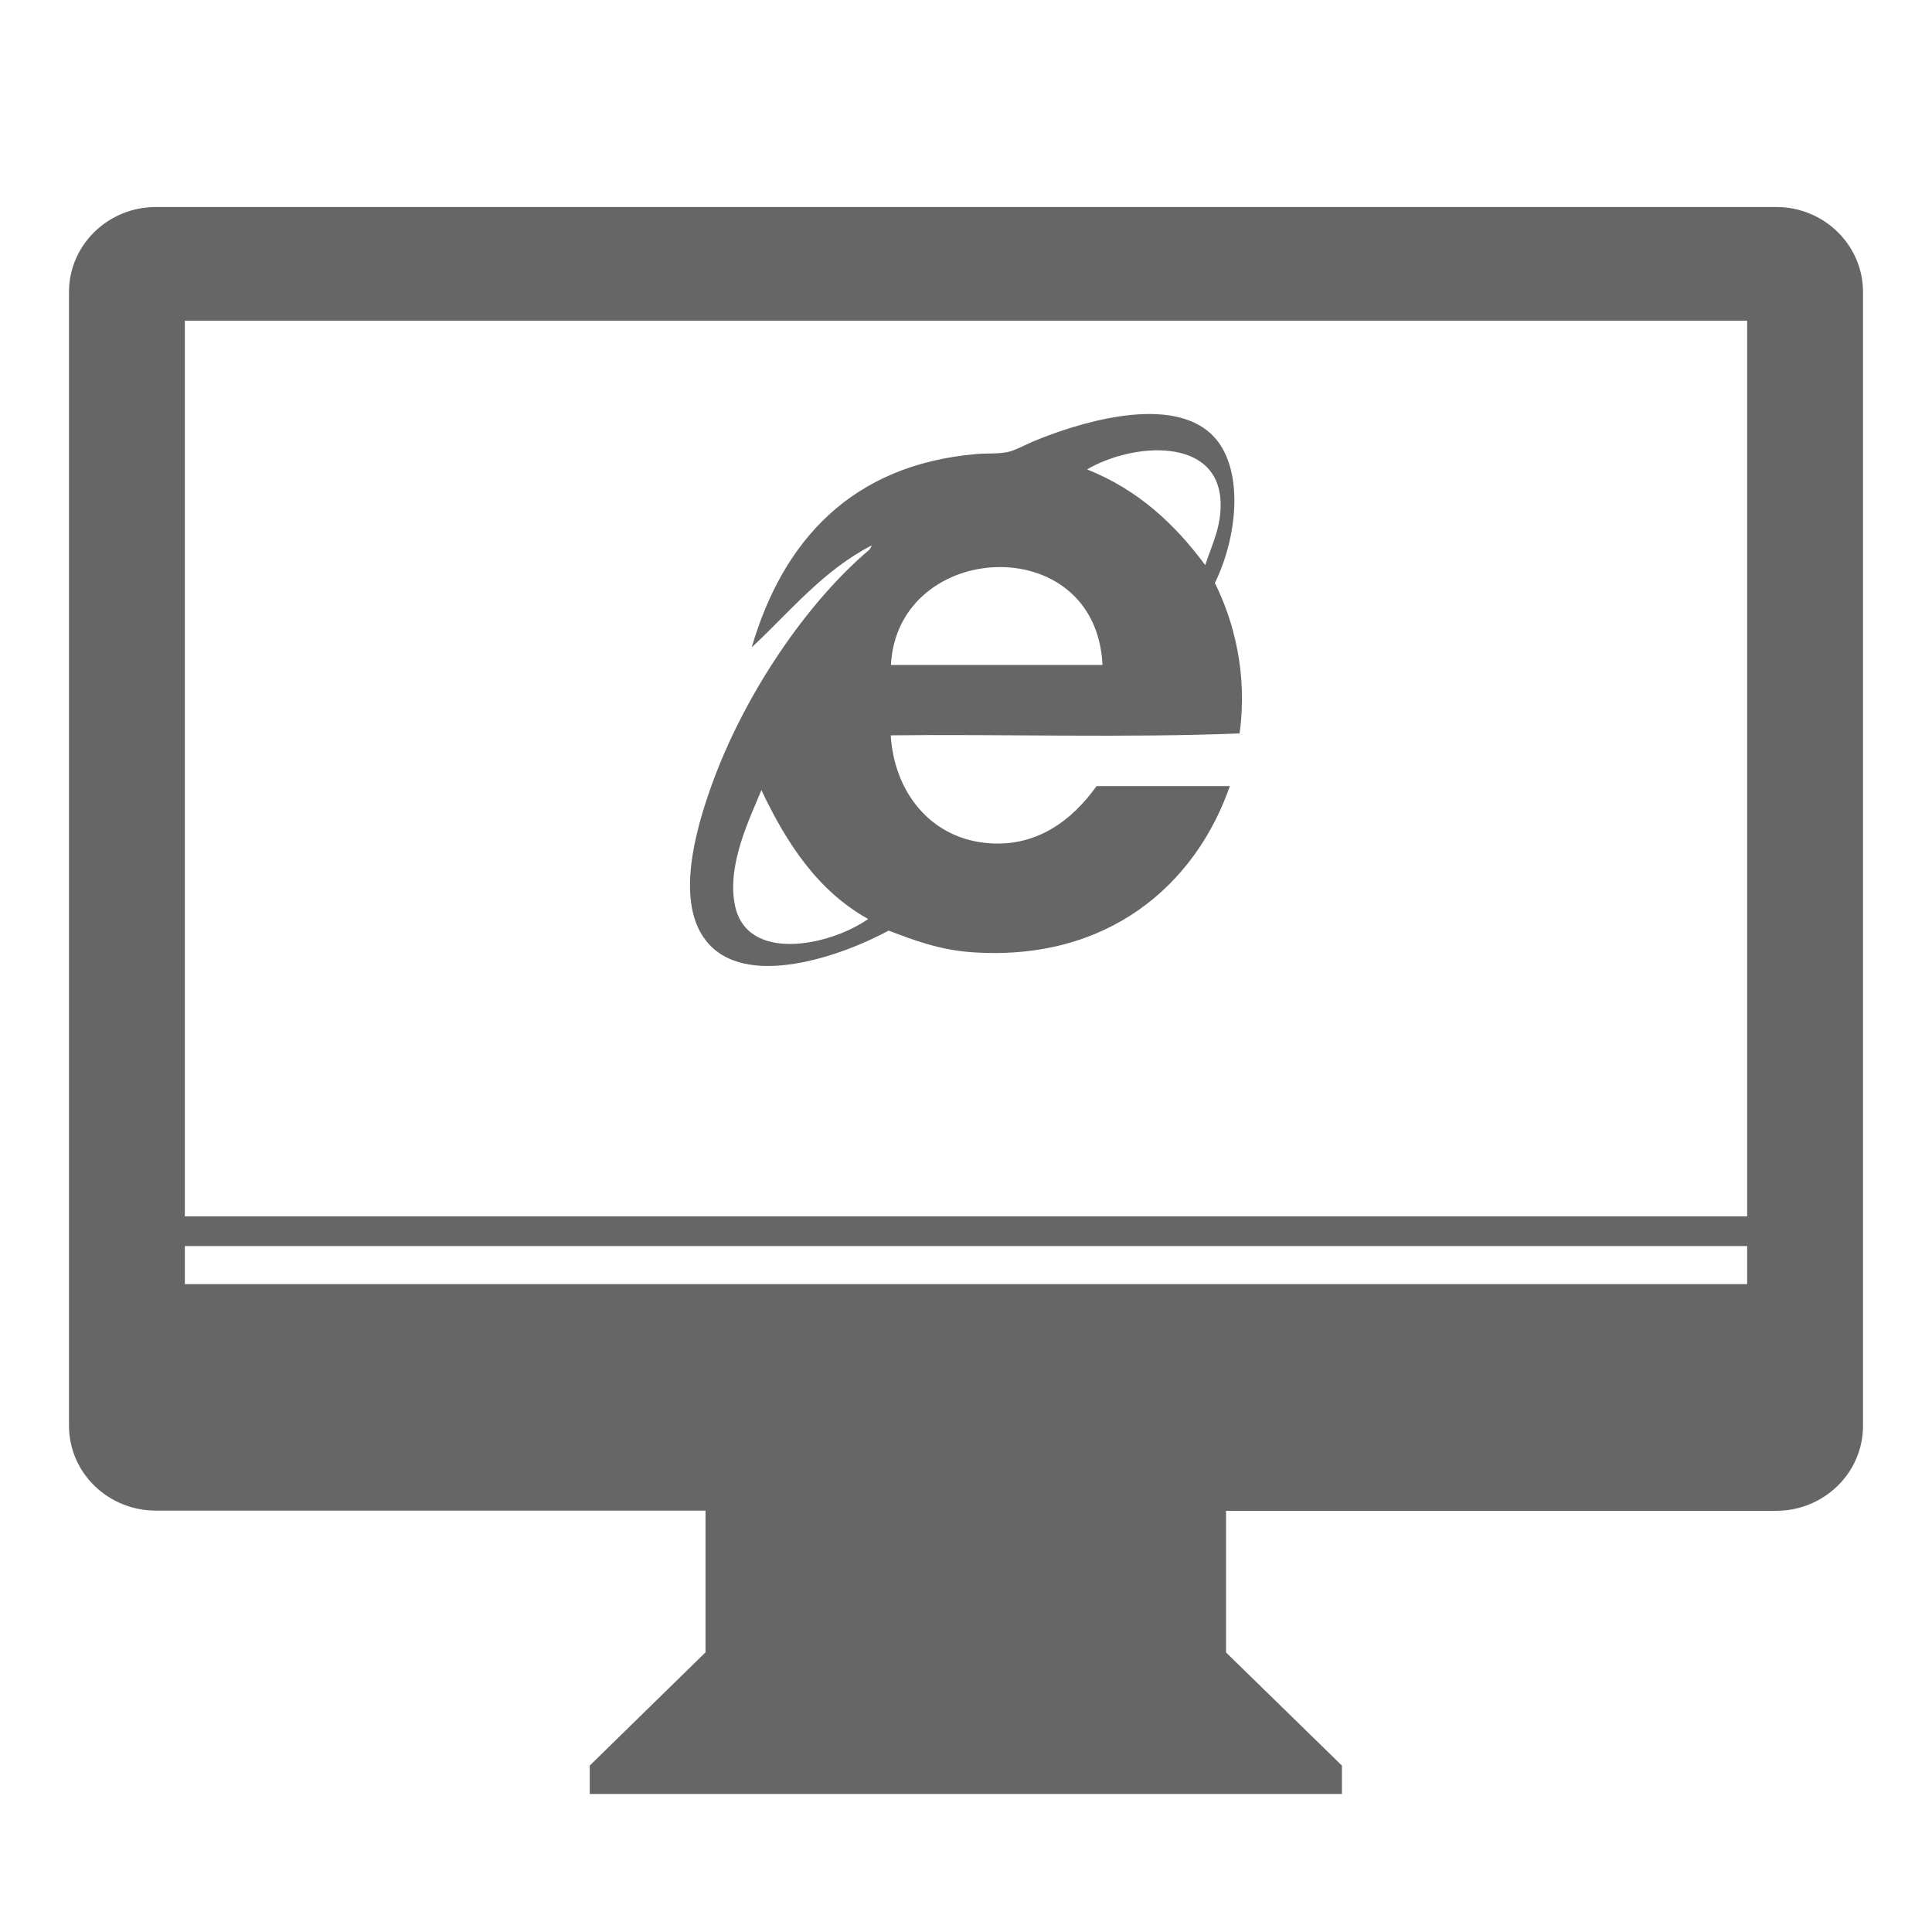 <?xml version="1.0" encoding="UTF-8"?>
<svg width="28px" height="28px" viewBox="0 0 28 28" version="1.1" xmlns="http://www.w3.org/2000/svg" xmlns:xlink="http://www.w3.org/1999/xlink">
    <!-- Generator: Sketch 50.2 (55047) - http://www.bohemiancoding.com/sketch -->
    <title>企业官网</title>
    <desc>Created with Sketch.</desc>
    <defs></defs>
    <g id="Page-1" stroke="none" stroke-width="1" fill="none" fill-rule="evenodd">
        <g id="联系我们（切片）" transform="translate(-198, -32)" fill="#666666" fill-rule="nonzero">
            <g id="企业官网-copy" transform="translate(199, 35)">
                <path d="M9.894,6.383 C10.346,4.838 11.34,3.736 13.153,3.58 C13.278,3.568 13.452,3.58 13.596,3.553 C13.718,3.528 13.868,3.44 14.012,3.382 C14.587,3.147 15.855,2.735 16.497,3.241 C17.054,3.681 16.95,4.753 16.607,5.449 C16.882,6.002 17.084,6.768 16.965,7.629 C15.354,7.696 13.474,7.638 11.909,7.657 C11.961,8.487 12.486,9.125 13.263,9.214 C14.021,9.302 14.547,8.875 14.892,8.393 L16.824,8.393 C16.323,9.831 15.045,10.945 13.067,10.799 C12.618,10.765 12.266,10.634 11.878,10.487 C11.23,10.841 9.796,11.363 9.228,10.628 C8.793,10.069 9.072,9.052 9.31,8.389 C9.79,7.049 10.707,5.718 11.603,4.964 C11.609,4.939 11.63,4.936 11.63,4.906 C10.927,5.269 10.45,5.864 9.894,6.383 Z M16.69,4.286 C16.662,3.321 15.415,3.415 14.755,3.803 C15.491,4.096 16.026,4.594 16.467,5.19 C16.565,4.89 16.699,4.64 16.69,4.286 Z M11.912,6.637 L14.978,6.637 C14.886,4.667 12.006,4.826 11.912,6.637 Z M9.646,10.093 C9.799,10.967 11.025,10.71 11.582,10.319 C10.854,9.913 10.401,9.226 10.035,8.451 C9.863,8.869 9.542,9.516 9.646,10.093 Z" id="Shape"></path>
                <path d="M24.743,0 L1.26,0 C0.564,0 0,0.552 0,1.231 L0,17.662 C0,18.344 0.564,18.893 1.26,18.893 L9.225,18.893 L9.225,20.947 L7.547,22.588 L7.547,23 L18.448,23 L18.448,22.588 L16.769,20.949 L16.769,18.896 L24.74,18.896 C25.436,18.896 26,18.344 26,17.665 L26,1.231 C26,0.552 25.436,0 24.743,0 Z M24.321,1.647 L24.321,14.629 L1.679,14.629 L1.679,1.647 L24.321,1.647 Z M1.679,15.611 L1.679,15.059 L24.321,15.059 L24.321,15.611 L1.679,15.611 Z" id="Shape"></path>
            </g>
        </g>
    </g>
</svg>